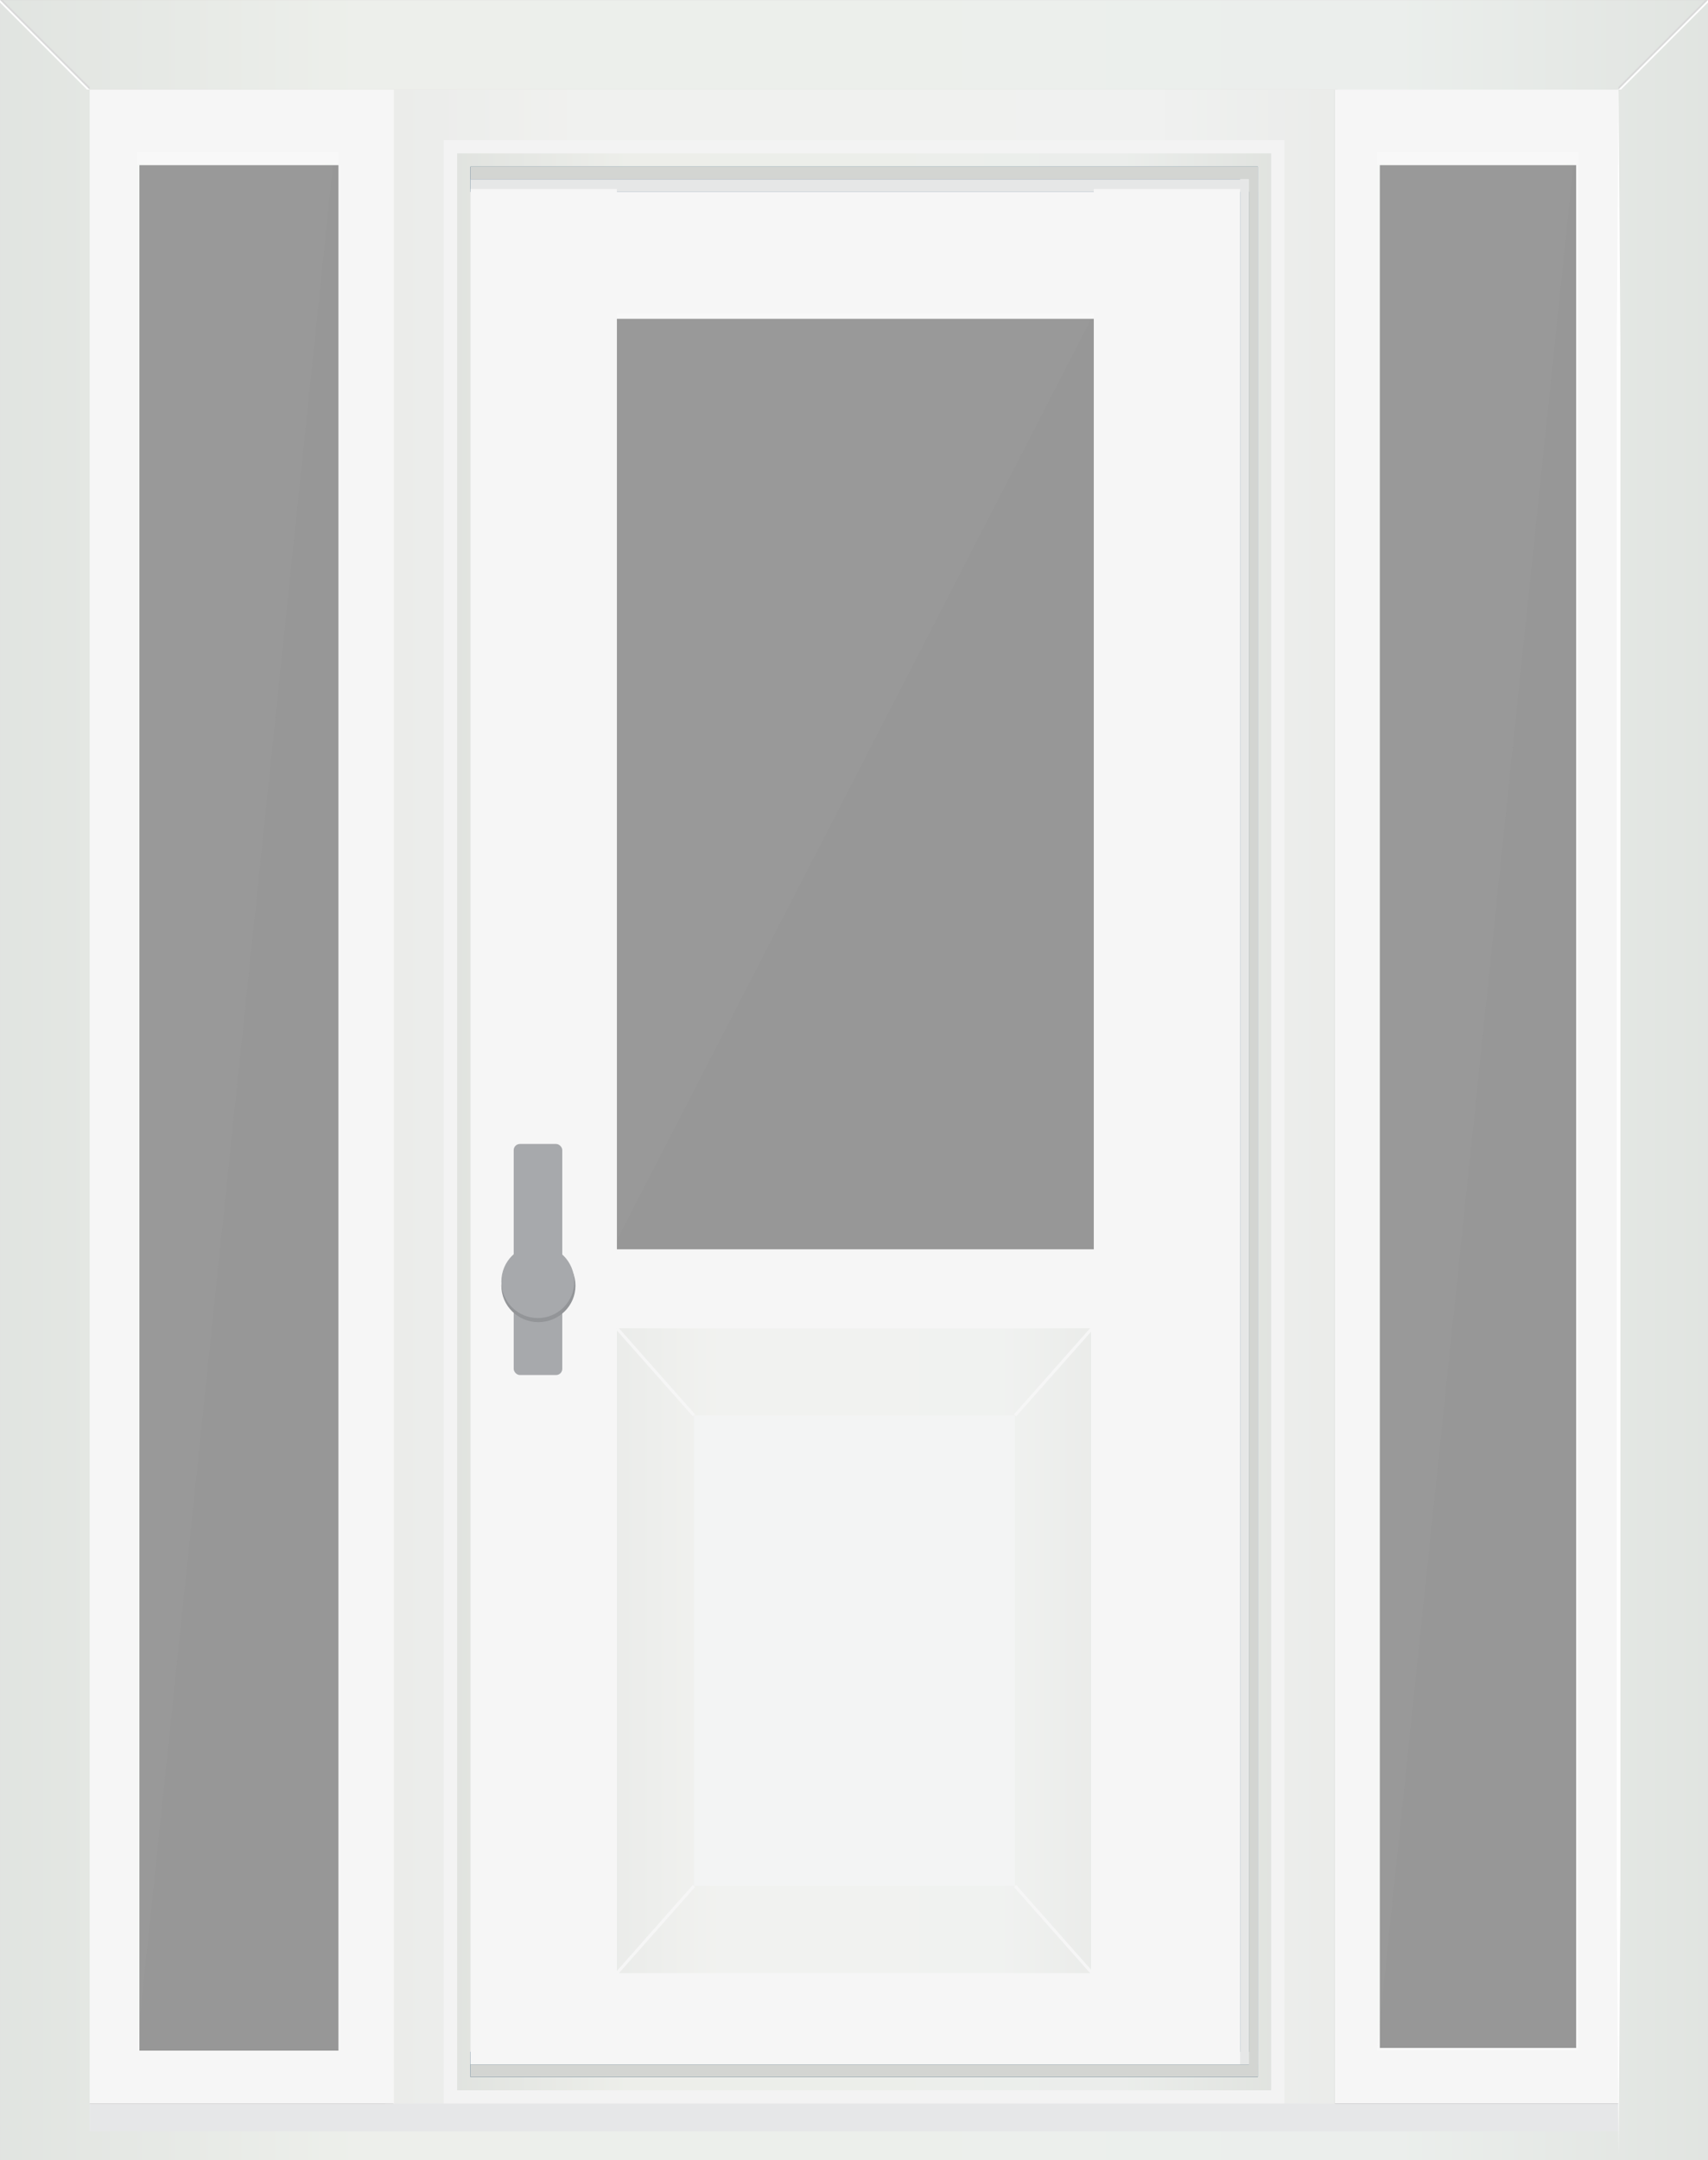 <svg id="Layer_1" data-name="Layer 1" xmlns="http://www.w3.org/2000/svg" xmlns:xlink="http://www.w3.org/1999/xlink" viewBox="0 0 634.381 801.859"><rect x="0" y="0" width="634.381" height="801.859" fill="#808080" stroke="none"/><defs><style>.cls-1{fill:#f3f3f3;}.cls-2{opacity:0.3;}.cls-3{fill:url(#linear-gradient);}.cls-19,.cls-4{opacity:0.6;}.cls-4{fill:url(#linear-gradient-2);}.cls-5{fill:#0c3b5e;}.cls-6{fill:#d3d5d2;}.cls-7{fill:#e6e7e7;}.cls-8{fill:#f6f6f6;}.cls-16,.cls-20,.cls-9{fill:#fff;}.cls-14,.cls-15,.cls-9{opacity:0.03;}.cls-10{fill:#e6e7e8;}.cls-11{opacity:0.34;fill:url(#linear-gradient-3);}.cls-12{fill:none;stroke:#f6f6f6;stroke-miterlimit:10;stroke-width:1.105px;}.cls-13{fill:#f3f4f4;}.cls-14{fill:url(#linear-gradient-4);}.cls-15{fill:url(#linear-gradient-5);}.cls-16{opacity:0.18;}.cls-17{fill:#a7a9ac;}.cls-18{fill:#939598;}.cls-19{fill:url(#linear-gradient-6);}.cls-21{fill:#414142;opacity:0.2;}</style><linearGradient id="linear-gradient" x1="143.106" y1="416.452" x2="495.797" y2="416.452" gradientUnits="userSpaceOnUse"><stop offset="0" stop-color="#d5d9d3"/><stop offset="0.209" stop-color="#e9ebe4"/><stop offset="0.816" stop-color="#e6eae6"/><stop offset="1" stop-color="#d5d9d3"/></linearGradient><linearGradient id="linear-gradient-2" x1="169.79" y1="416.452" x2="472.115" y2="416.452" xlink:href="#linear-gradient"/><linearGradient id="linear-gradient-3" x1="229.132" y1="612.787" x2="405.249" y2="612.787" xlink:href="#linear-gradient"/><linearGradient id="linear-gradient-4" x1="50.777" y1="410.589" x2="123.694" y2="410.589" xlink:href="#linear-gradient"/><linearGradient id="linear-gradient-5" x1="511.49" y1="410.589" x2="584.407" y2="410.589" xlink:href="#linear-gradient"/><linearGradient id="linear-gradient-6" x1="0.004" y1="400.941" x2="634.373" y2="400.941" xlink:href="#linear-gradient"/></defs><path class="cls-1" d="M146.108,33.242v766.42H495.797V33.242ZM460.595,71.201V761.704H174.726V71.201Z"/><g class="cls-2"><path class="cls-3" d="M270.806,33.242H143.106v766.42H495.797V33.242H270.806M460.595,71.201V761.704H174.726V71.201Z"/></g><path class="cls-1" d="M164.855,52V780.916H477.051V52Zm295.74,19.2V761.704H174.726V71.201Z"/><path class="cls-1" d="M164.855,52V780.916H477.051V52Zm295.74,19.2V761.704H174.726V71.201Z"/><path class="cls-1" d="M169.79,56.925V775.98h302.325V56.925Zm4.936,14.276H460.595V761.704H174.726Z"/><path class="cls-4" d="M169.79,56.925V775.98h302.325V56.925Zm4.936,14.276H460.595V761.704H174.726Z"/><polygon class="cls-5" points="467.18 61.86 467.18 771.044 174.726 771.044 174.726 761.704 460.595 761.704 460.595 71.2 174.726 71.2 174.726 61.86 467.18 61.86"/><rect class="cls-6" x="174.728" y="766.376" width="292.451" height="4.667"/><rect class="cls-7" x="174.726" y="761.704" width="292.454" height="4.67"/><rect class="cls-6" x="174.728" y="61.866" width="292.451" height="4.667" transform="translate(641.908 128.399) rotate(-180)"/><rect class="cls-7" x="174.726" y="66.53" width="292.454" height="4.67"/><rect class="cls-6" x="113.2" y="414.729" width="704.665" height="3.295" transform="translate(881.909 -49.155) rotate(90)"/><rect class="cls-7" x="460.595" y="66.453" width="3.287" height="699.855"/><path class="cls-8" d="M607.008,33.248h-111.21V780.916h111.21V33.248H620.496m-35.089,28.06V760.254H512.49V61.308Z"/><path class="cls-8" d="M406.25,70.167v1.04H229.13v-1.04H174.79V766.308h285.8V70.167Zm0,393.609H229.13V118.354H406.25Z"/><polygon class="cls-9" points="229.132 460.287 229.132 118.354 405.249 118.354 229.132 460.287"/><rect class="cls-10" x="28.146" y="780.916" width="573.798" height="18.749"/><path class="cls-8" d="M146.295,33.248H33.084V780.916H146.295V33.248h13.488m-34.089,28.06V761.255H51.777V61.308Z"/><rect class="cls-11" x="229.132" y="493.082" width="176.117" height="239.411"/><line class="cls-12" x1="229.132" y1="493.082" x2="257.749" y2="525.434"/><line class="cls-12" x1="405.63" y1="493.082" x2="377.013" y2="525.434"/><line class="cls-12" x1="229.132" y1="732.492" x2="257.749" y2="700.139"/><line class="cls-12" x1="405.63" y1="732.492" x2="377.013" y2="700.139"/><rect class="cls-13" x="257.749" y="525.434" width="119.264" height="174.705"/><polygon class="cls-14" points="50.777 760.254 50.777 60.925 123.694 60.925 50.777 760.254"/><polygon class="cls-15" points="511.49 760.254 511.49 60.925 584.407 60.925 511.49 760.254"/><rect class="cls-16" x="511.491" y="56.465" width="74.917" height="704.79"/><rect class="cls-17" x="190.797" y="424.671" width="18.042" height="85.784" rx="2.301" transform="translate(399.637 935.125) rotate(180)"/><ellipse class="cls-18" cx="199.977" cy="477.272" rx="13.764" ry="13.545"/><circle class="cls-17" cx="199.759" cy="475.759" r="13.545"/><path class="cls-13" d="M.004.024V801.859h634.37V.024Zm601.15,791.168H33.294V33.224h463.55v.02h104.31Z"/><path class="cls-19" d="M.004.024V801.859h634.37V.024Zm601.15,791.168H33.294V33.224h463.55v.02h104.31Z"/><polygon class="cls-20" points="33.272 33.198 33.226 33.244 32.301 33.241 0.002 0.926 0 0 0.988 0 33.27 32.272 33.272 33.198"/><polygon class="cls-21" points="33.249 33.221 0 0 0.988 0 33.294 32.296 33.249 33.221"/><polygon class="cls-20" points="601.109 33.198 601.155 33.244 602.08 33.241 634.379 0.926 634.381 0 633.393 0 601.111 32.272 601.109 33.198"/><polygon class="cls-21" points="601.132 33.221 634.381 0 633.393 0 601.087 32.296 601.132 33.221"/><polygon class="cls-20" points="601.157 33.243 601.845 129.046 601.843 224.849 601.843 416.454 601.843 608.059 601.843 703.862 601.157 799.665 600.472 703.862 600.472 608.059 600.472 416.454 600.472 224.849 600.47 129.046 601.157 33.243"/><rect class="cls-16" x="50.777" y="56.465" width="74.917" height="704.79"/><rect class="cls-16" x="229.13" y="116.26" width="177.12" height="347.515"/></svg>